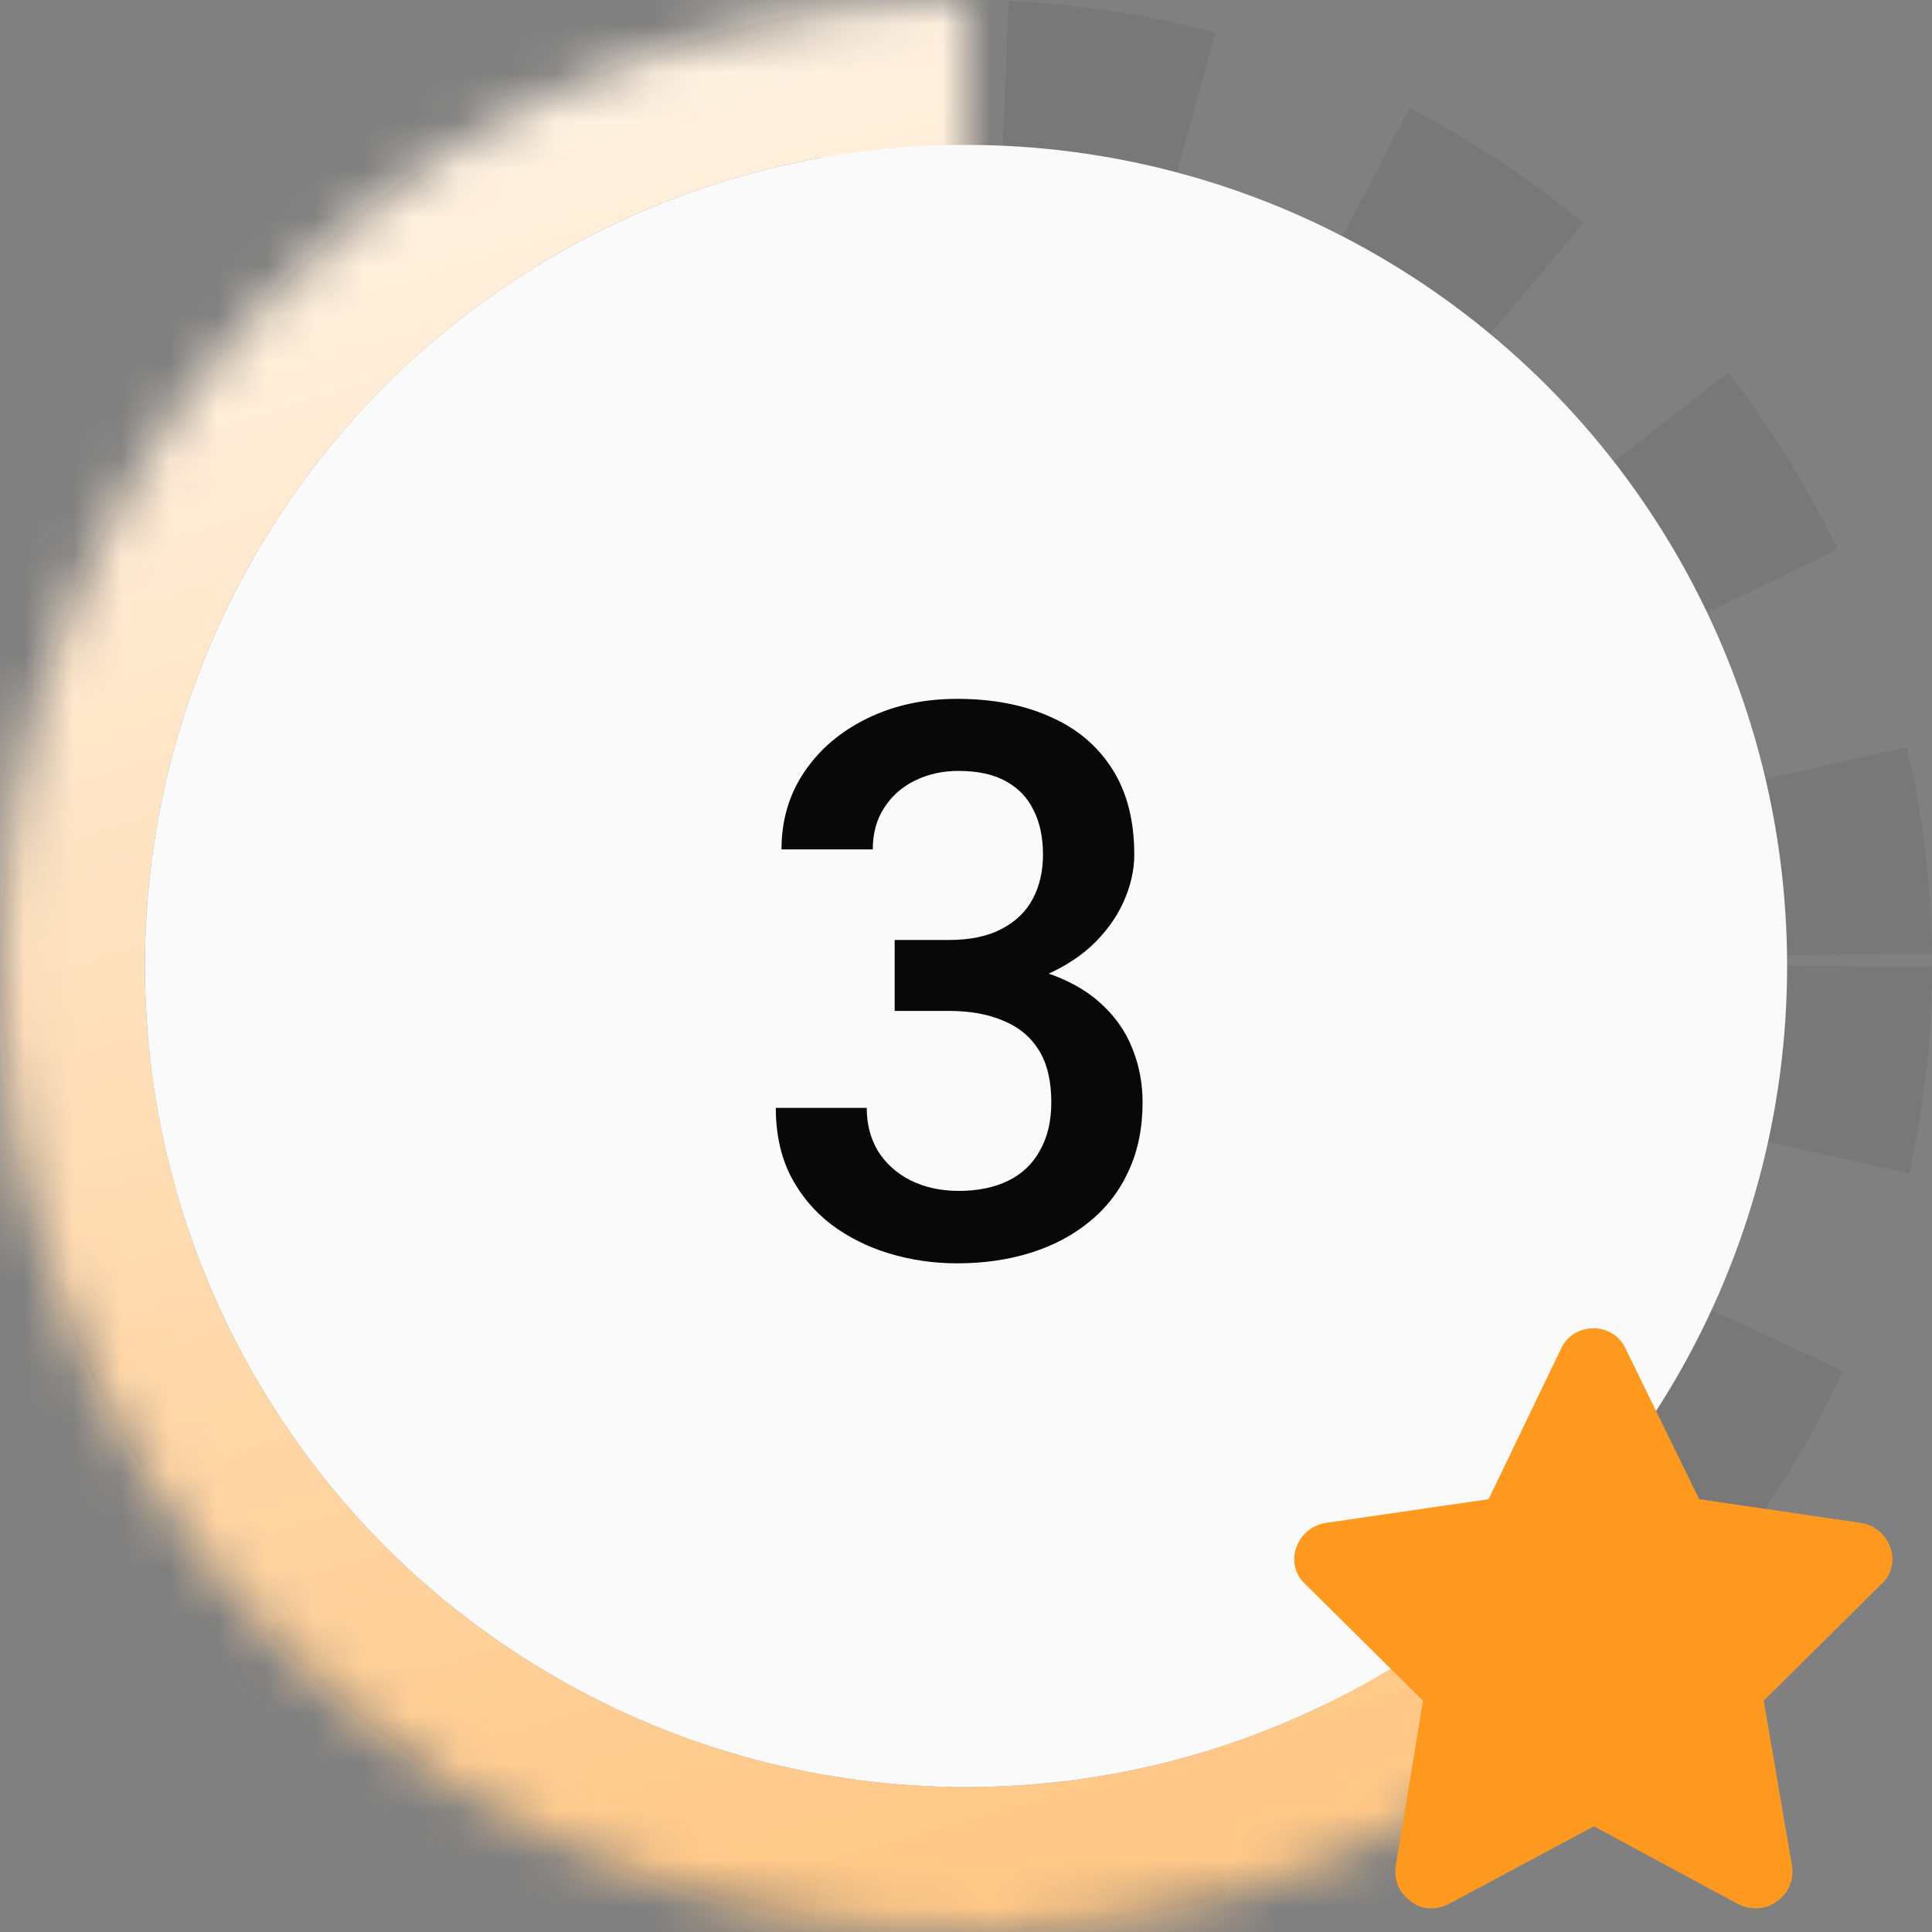 <svg width="40" height="40" viewBox="0 0 40 40" fill="none" xmlns="http://www.w3.org/2000/svg">
<rect x="0" y="0" width="40" height="40" fill="#808080" stroke="none"/>
<circle cx="20" cy="20" r="18.5" stroke="#3E3232" stroke-opacity="0.1" stroke-width="3" stroke-dasharray="4 4"/>
<mask id="path-2-inside-1_430_74" fill="white">
<path d="M20 -8.74228e-07C16.844 -7.36266e-07 13.732 0.747 10.92 2.18C8.108 3.613 5.675 5.691 3.82 8.244C1.964 10.798 0.74 13.754 0.246 16.871C-0.248 19.989 0.004 23.179 0.979 26.18C1.954 29.182 3.626 31.91 5.858 34.142C8.09 36.374 10.818 38.046 13.82 39.021C16.821 39.996 20.011 40.248 23.129 39.754C26.246 39.26 29.202 38.035 31.756 36.18L20 20L20 -8.74228e-07Z"/>
</mask>
<path d="M20 -8.74228e-07C16.844 -7.36266e-07 13.732 0.747 10.92 2.18C8.108 3.613 5.675 5.691 3.82 8.244C1.964 10.798 0.74 13.754 0.246 16.871C-0.248 19.989 0.004 23.179 0.979 26.18C1.954 29.182 3.626 31.91 5.858 34.142C8.09 36.374 10.818 38.046 13.82 39.021C16.821 39.996 20.011 40.248 23.129 39.754C26.246 39.26 29.202 38.035 31.756 36.18L20 20L20 -8.74228e-07Z" stroke="url(#paint0_linear_430_74)" stroke-width="6" mask="url(#path-2-inside-1_430_74)"/>
<circle cx="20" cy="20" r="17" fill="#FAFAFA"/>
<path d="M18.523 19.461H19.648C20.086 19.461 20.448 19.385 20.734 19.234C21.026 19.083 21.242 18.875 21.383 18.609C21.523 18.344 21.594 18.039 21.594 17.695C21.594 17.336 21.529 17.029 21.398 16.773C21.273 16.513 21.081 16.312 20.82 16.172C20.565 16.031 20.24 15.961 19.844 15.961C19.51 15.961 19.208 16.029 18.938 16.164C18.672 16.294 18.461 16.482 18.305 16.727C18.148 16.966 18.07 17.253 18.07 17.586H16.18C16.18 16.982 16.338 16.445 16.656 15.977C16.974 15.508 17.406 15.141 17.953 14.875C18.505 14.604 19.125 14.469 19.812 14.469C20.547 14.469 21.188 14.591 21.734 14.836C22.287 15.075 22.716 15.435 23.023 15.914C23.331 16.393 23.484 16.987 23.484 17.695C23.484 18.018 23.409 18.346 23.258 18.68C23.107 19.013 22.883 19.318 22.586 19.594C22.289 19.865 21.919 20.086 21.477 20.258C21.034 20.424 20.521 20.508 19.938 20.508H18.523V19.461ZM18.523 20.93V19.898H19.938C20.604 19.898 21.172 19.977 21.641 20.133C22.115 20.289 22.5 20.505 22.797 20.781C23.094 21.052 23.31 21.362 23.445 21.711C23.586 22.06 23.656 22.43 23.656 22.82C23.656 23.352 23.56 23.826 23.367 24.242C23.18 24.654 22.912 25.003 22.562 25.289C22.213 25.576 21.805 25.792 21.336 25.938C20.872 26.083 20.367 26.156 19.82 26.156C19.331 26.156 18.862 26.088 18.414 25.953C17.966 25.818 17.565 25.617 17.211 25.352C16.857 25.081 16.576 24.745 16.367 24.344C16.164 23.938 16.062 23.469 16.062 22.938H17.945C17.945 23.276 18.023 23.576 18.18 23.836C18.341 24.091 18.565 24.292 18.852 24.438C19.143 24.583 19.477 24.656 19.852 24.656C20.247 24.656 20.588 24.586 20.875 24.445C21.162 24.305 21.38 24.096 21.531 23.82C21.688 23.544 21.766 23.211 21.766 22.82C21.766 22.378 21.68 22.018 21.508 21.742C21.336 21.466 21.091 21.263 20.773 21.133C20.456 20.997 20.081 20.93 19.648 20.93H18.523Z" fill="#080808"/>
<path d="M35.18 31.039L38.531 31.531C38.812 31.578 39.047 31.766 39.141 32.047C39.234 32.305 39.164 32.609 38.953 32.797L36.516 35.211L37.102 38.633C37.148 38.914 37.031 39.195 36.797 39.359C36.562 39.547 36.258 39.547 36 39.43L33 37.812L29.977 39.43C29.742 39.547 29.414 39.547 29.203 39.359C28.969 39.195 28.852 38.914 28.898 38.633L29.461 35.211L27.023 32.797C26.812 32.609 26.742 32.305 26.836 32.047C26.93 31.766 27.164 31.578 27.445 31.531L30.82 31.039L32.32 27.922C32.438 27.664 32.695 27.5 33 27.5C33.281 27.5 33.539 27.664 33.656 27.922L35.18 31.039Z" fill="#FF991F"/>
<defs>
<linearGradient id="paint0_linear_430_74" x1="30.5" y1="35" x2="20" y2="-7.17766e-07" gradientUnits="userSpaceOnUse">
<stop stop-color="#FFC887"/>
<stop offset="1" stop-color="#FFF1E0"/>
</linearGradient>
</defs>
</svg>
